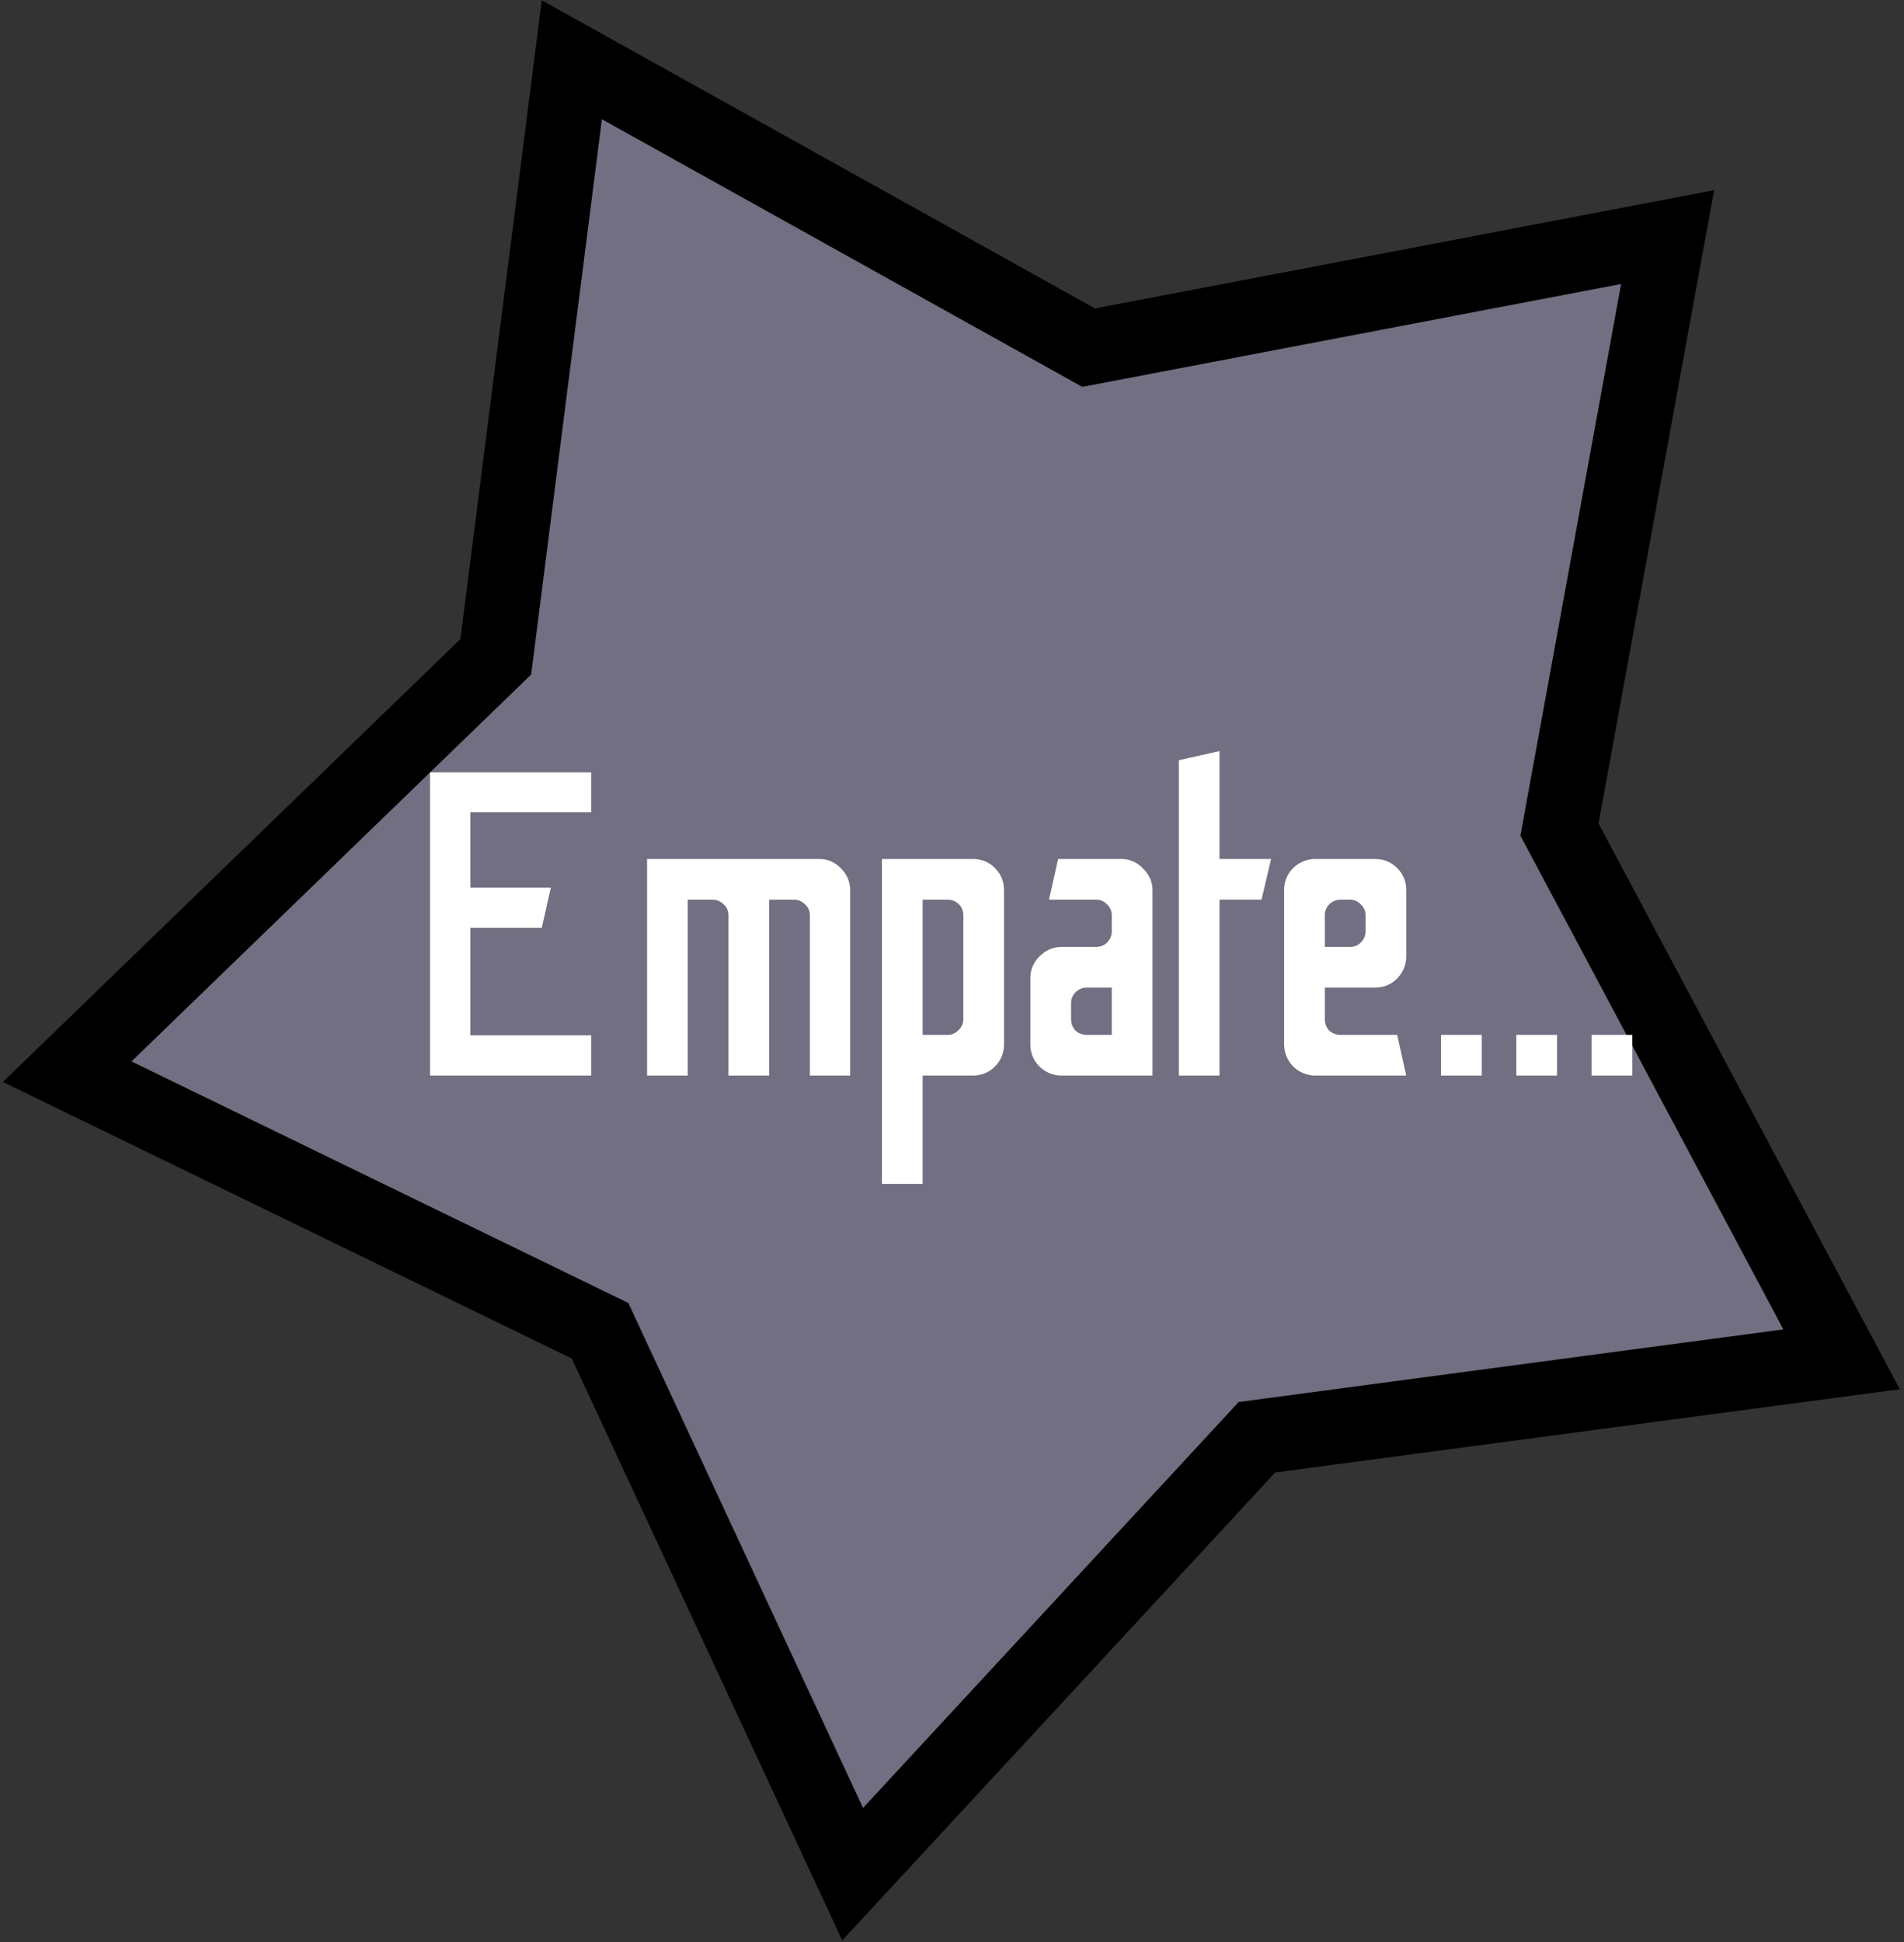 <svg width="255" height="260" fill="none" xmlns="http://www.w3.org/2000/svg"><rect width="100%" height="100%" fill="#333333" stroke="none"/><path d="m147.582 46.203 75.761-14.462-14.172 77.609-.313 1.713.819 1.536 36.965 69.39-76.515 10.195-1.785.238-1.224 1.321-52.927 57.176-33.077-71.143-.75-1.612-1.599-.777L9 143.48l56.136-54.322 1.26-1.22.223-1.741L76.585 8l67.627 37.66 1.587.883 1.783-.34Z" fill="#716F81" stroke="#000" stroke-width="10"/><path d="M57.596 144v-40.6h21.576v5.336H62.99v10.092h10.788l-1.218 5.394h-9.57v14.384h16.182V144H57.596Zm29.063 0v-29h23.026c1.16 0 2.146.425 2.958 1.276.812.812 1.218 1.798 1.218 2.958V144h-5.394v-21.46c0-.58-.212-1.063-.638-1.45-.425-.425-.928-.638-1.508-.638h-3.306V144h-5.452v-21.46c0-.58-.212-1.063-.638-1.45-.425-.425-.928-.638-1.508-.638h-3.306V144H86.66Zm31.456 14.5V115h12.122c1.199 0 2.204.406 3.016 1.218.812.812 1.218 1.817 1.218 3.016v20.532c0 1.199-.406 2.204-1.218 3.016-.812.812-1.817 1.218-3.016 1.218h-6.67v14.5h-5.452Zm5.452-19.952h3.364c.541 0 1.025-.213 1.45-.638.425-.425.638-.909.638-1.45v-13.862c0-.657-.213-1.179-.638-1.566-.425-.387-.909-.58-1.45-.58h-3.364v18.096ZM142.23 144c-1.16 0-2.166-.406-3.016-1.218-.812-.812-1.218-1.817-1.218-3.016v-8.758c0-1.16.406-2.146 1.218-2.958.85-.851 1.856-1.276 3.016-1.276h4.524c.618 0 1.121-.193 1.508-.58.425-.425.638-.928.638-1.508v-2.146a1.88 1.88 0 0 0-.638-1.45c-.387-.425-.89-.638-1.508-.638h-6.264l1.218-5.452h8.41c1.16 0 2.146.425 2.958 1.276.85.812 1.276 1.798 1.276 2.958V144H142.23Zm3.306-5.452h3.364v-6.322h-3.364c-.58 0-1.083.213-1.508.638-.387.387-.58.87-.58 1.45v2.146c0 .58.193 1.083.58 1.508.425.387.928.58 1.508.58ZM157.877 144v-42.224l5.452-1.218V115h6.902l-1.276 5.452h-5.626V144h-5.452Zm18.337 0c-1.16 0-2.165-.406-3.016-1.218-.812-.851-1.218-1.856-1.218-3.016v-20.59c0-1.16.406-2.146 1.218-2.958.851-.812 1.856-1.218 3.016-1.218h7.888c1.199 0 2.204.406 3.016 1.218.812.812 1.218 1.798 1.218 2.958v8.816c0 1.16-.406 2.165-1.218 3.016-.812.812-1.817 1.218-3.016 1.218h-6.67v4.234c0 .58.193 1.083.58 1.508.425.387.947.58 1.566.58h7.54l1.218 5.452h-12.122Zm1.218-17.226h3.364c.58 0 1.063-.193 1.45-.58.425-.425.638-.928.638-1.508v-2.146a1.88 1.88 0 0 0-.638-1.45 1.88 1.88 0 0 0-1.45-.638h-1.218a2.13 2.13 0 0 0-1.566.638c-.387.387-.58.87-.58 1.45v4.234ZM192.994 144v-5.452h5.452V144h-5.452Zm10.082 0v-5.452h5.452V144h-5.452Zm10.082 0v-5.452h5.452V144h-5.452Z" fill="#fff"/></svg>